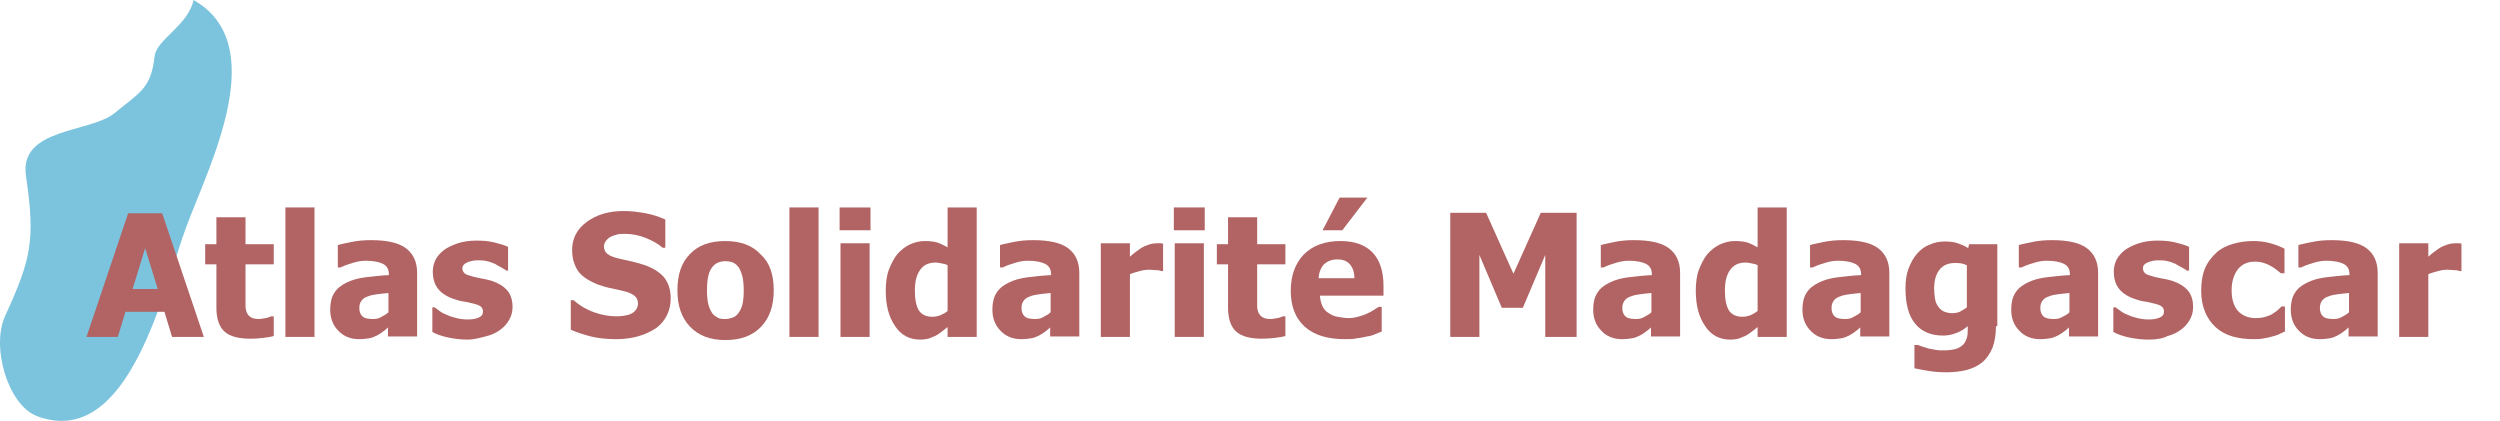 <?xml version="1.0" encoding="utf-8"?>
<!-- Generator: Adobe Illustrator 18.0.0, SVG Export Plug-In . SVG Version: 6.00 Build 0)  -->
<!DOCTYPE svg PUBLIC "-//W3C//DTD SVG 1.1//EN" "http://www.w3.org/Graphics/SVG/1.1/DTD/svg11.dtd">
<svg version="1.1" id="Layer_1" xmlns="http://www.w3.org/2000/svg" xmlns:xlink="http://www.w3.org/1999/xlink" x="0px" y="0px"
	 viewBox="0 0 558 94" enable-background="new 0 0 558 94" xml:space="preserve">
<g>
	<path fill="#7CC4DE" d="M43.2,0c17.3,9.8,3.8,36.3-1.5,50.3c-5,13.2-12.6,50.3-33.4,42.6C1.8,90.5-2.1,77.4,1.2,70.4
		C7,57.7,7.9,53.6,5.8,39.3c-1.6-10.8,14.2-9.6,19.7-14c5.7-4.7,8.2-5.5,9-12.7C34.9,8.8,42,5.7,43.2,0"/>
	<g>
		<path fill="#B26464" d="M19.3,75.2l9.3-27.6h7.6l9.3,27.6h-7.1l-1.7-5.6H28l-1.7,5.6H19.3z M35.2,64.5l-2.8-9.1l-2.8,9.1H35.2z"/>
		<path fill="#B26464" d="M55.9,75.6c-2.6,0-4.6-0.5-5.8-1.6c-1.2-1.1-1.8-2.9-1.8-5.3v-9.7h-2.5v-4.5h2.5v-6h6.5v6h6.3v4.5h-6.3
			v7.4c0,0.7,0,1.4,0,1.9c0,0.5,0.1,1,0.3,1.5c0.2,0.4,0.5,0.8,0.9,1c0.4,0.3,1.1,0.4,1.9,0.4c0.3,0,0.8-0.1,1.4-0.2
			c0.6-0.1,1-0.3,1.2-0.4h0.6V75c-0.7,0.2-1.5,0.3-2.2,0.4C58,75.5,57.1,75.6,55.9,75.6z"/>
		<path fill="#B26464" d="M70.2,75.2h-6.5V46.3h6.5V75.2z"/>
		<path fill="#B26464" d="M86.7,73c-0.4,0.4-0.8,0.7-1.2,1s-0.8,0.6-1.4,0.9c-0.6,0.3-1.1,0.5-1.7,0.6c-0.6,0.1-1.3,0.2-2.3,0.2
			c-1.8,0-3.4-0.6-4.6-1.9c-1.2-1.2-1.8-2.8-1.8-4.7c0-1.5,0.3-2.8,0.9-3.7c0.6-1,1.5-1.7,2.7-2.3c1.2-0.6,2.6-1,4.2-1.2
			s3.4-0.4,5.3-0.5v-0.1c0-1.2-0.4-1.9-1.3-2.4c-0.8-0.4-2.1-0.7-3.8-0.7c-0.8,0-1.7,0.1-2.7,0.4c-1,0.3-2,0.6-3,1.1h-0.6v-5
			c0.6-0.2,1.7-0.4,3.1-0.7c1.4-0.3,2.9-0.4,4.3-0.4c3.6,0,6.2,0.6,7.8,1.8c1.6,1.2,2.5,3,2.5,5.5v14.2h-6.5V73z M86.7,69.7v-4.3
			c-1.1,0.1-2,0.2-2.7,0.3c-0.7,0.1-1.3,0.2-2,0.5c-0.6,0.2-1,0.5-1.3,0.9c-0.3,0.4-0.5,0.9-0.5,1.6c0,1,0.3,1.6,0.8,2
			c0.5,0.4,1.3,0.5,2.3,0.5c0.6,0,1.2-0.1,1.7-0.4S86.2,70.2,86.7,69.7z"/>
		<path fill="#B26464" d="M104.3,75.8c-1.5,0-3-0.2-4.4-0.5c-1.4-0.3-2.5-0.7-3.4-1.2v-5.5h0.5c0.3,0.2,0.7,0.5,1.1,0.8
			c0.4,0.3,0.9,0.6,1.7,0.9c0.6,0.3,1.3,0.5,2.1,0.7s1.6,0.3,2.5,0.3c0.9,0,1.7-0.1,2.4-0.4c0.7-0.3,1-0.7,1-1.4
			c0-0.5-0.2-0.8-0.5-1.1c-0.3-0.2-0.9-0.5-1.9-0.7c-0.5-0.1-1.1-0.3-1.9-0.4c-0.8-0.1-1.4-0.3-2-0.5c-1.6-0.5-2.9-1.3-3.7-2.3
			c-0.8-1-1.2-2.3-1.2-3.9c0-0.9,0.2-1.8,0.6-2.6c0.4-0.8,1.1-1.6,1.9-2.2c0.8-0.6,1.9-1.1,3.1-1.5c1.2-0.4,2.6-0.6,4.1-0.6
			c1.5,0,2.8,0.1,4,0.4c1.2,0.3,2.3,0.6,3.1,1v5.3H113c-0.2-0.2-0.6-0.4-1.1-0.7c-0.5-0.3-1-0.5-1.4-0.8c-0.5-0.2-1.2-0.5-1.8-0.6
			c-0.7-0.2-1.4-0.2-2.1-0.2c-0.9,0-1.7,0.2-2.4,0.5c-0.6,0.3-1,0.7-1,1.3c0,0.5,0.2,0.8,0.5,1.1c0.3,0.3,1,0.5,2.1,0.8
			c0.6,0.1,1.2,0.3,1.9,0.4s1.4,0.3,2.1,0.5c1.5,0.5,2.6,1.2,3.4,2.1c0.8,0.9,1.2,2.2,1.2,3.7c0,1-0.2,1.9-0.7,2.8
			c-0.5,0.9-1.1,1.6-1.9,2.2c-0.9,0.7-1.9,1.2-3.1,1.5S106,75.8,104.3,75.8z"/>
		<path fill="#B26464" d="M137.5,75.7c-2.1,0-4-0.2-5.6-0.6c-1.6-0.4-3.1-0.9-4.5-1.5V67h0.6c1.4,1.2,2.9,2.1,4.6,2.7
			s3.3,0.9,4.9,0.9c0.4,0,0.9,0,1.6-0.1c0.6-0.1,1.2-0.2,1.6-0.4c0.5-0.2,0.9-0.5,1.2-0.9c0.3-0.4,0.5-0.9,0.5-1.5
			c0-0.7-0.3-1.3-0.8-1.7c-0.5-0.4-1.2-0.7-1.9-0.9c-0.9-0.2-1.9-0.5-3-0.7c-1.1-0.2-2.1-0.5-3-0.8c-2.1-0.8-3.7-1.8-4.6-3
			c-0.9-1.3-1.4-2.9-1.4-4.8c0-2.6,1.1-4.7,3.3-6.3c2.2-1.6,4.9-2.4,8.2-2.4c1.6,0,3.3,0.2,4.9,0.5c1.6,0.3,3.1,0.8,4.4,1.4v6.3
			h-0.6c-1-0.9-2.3-1.6-3.8-2.2c-1.5-0.6-3-0.9-4.6-0.9c-0.6,0-1.2,0-1.6,0.1c-0.5,0.1-1,0.3-1.5,0.5c-0.4,0.2-0.8,0.5-1.1,0.9
			s-0.5,0.8-0.5,1.3c0,0.7,0.3,1.3,0.8,1.7c0.5,0.4,1.5,0.8,2.9,1.1c0.9,0.2,1.8,0.4,2.7,0.6c0.9,0.2,1.8,0.5,2.8,0.8
			c1.9,0.7,3.3,1.6,4.3,2.8c0.9,1.2,1.4,2.7,1.4,4.6c0,2.7-1.1,5-3.2,6.6C144.1,74.8,141.2,75.7,137.5,75.7z"/>
		<path fill="#B26464" d="M172.7,64.8c0,3.4-0.9,6.1-2.8,8.1c-1.9,2-4.5,3-8,3c-3.4,0-6-1-7.9-3c-1.9-2-2.8-4.7-2.8-8.1
			c0-3.5,0.9-6.2,2.8-8.1c1.9-2,4.5-2.9,7.9-2.9c3.4,0,6.1,1,7.9,3C171.8,58.6,172.7,61.3,172.7,64.8z M166,64.8
			c0-1.2-0.1-2.3-0.3-3.1c-0.2-0.8-0.5-1.5-0.8-2c-0.4-0.5-0.8-0.9-1.3-1.1s-1-0.3-1.7-0.3c-0.6,0-1.1,0.1-1.6,0.3
			c-0.5,0.2-0.9,0.5-1.3,1c-0.4,0.5-0.7,1.1-0.9,2c-0.2,0.8-0.3,1.9-0.3,3.2c0,1.3,0.1,2.3,0.3,3.1c0.2,0.8,0.5,1.4,0.8,1.9
			c0.3,0.5,0.8,0.8,1.3,1.1s1.1,0.3,1.7,0.3c0.5,0,1-0.1,1.6-0.3s1-0.6,1.3-1c0.4-0.5,0.7-1.2,0.9-1.9C165.9,67.2,166,66.1,166,64.8
			z"/>
		<path fill="#B26464" d="M182.7,75.2h-6.5V46.3h6.5V75.2z"/>
		<path fill="#B26464" d="M194.3,51.4h-6.9v-5.1h6.9V51.4z M194.1,75.2h-6.5V54.3h6.5V75.2z"/>
		<path fill="#B26464" d="M218,75.2h-6.5V73c-0.4,0.3-0.9,0.7-1.4,1.1c-0.5,0.4-1,0.7-1.4,0.9c-0.5,0.2-1,0.4-1.5,0.6
			c-0.5,0.1-1.1,0.2-1.8,0.2c-2.4,0-4.3-1-5.6-3c-1.4-2-2.1-4.6-2.1-7.9c0-1.8,0.2-3.4,0.7-4.7c0.5-1.3,1.1-2.5,1.9-3.5
			c0.8-0.9,1.7-1.6,2.7-2.1c1.1-0.5,2.2-0.8,3.4-0.8c1.1,0,2,0.1,2.7,0.3c0.7,0.2,1.5,0.6,2.4,1.1v-8.9h6.5V75.2z M211.5,69.4V59.2
			c-0.3-0.2-0.7-0.3-1.3-0.4c-0.5-0.1-1-0.2-1.3-0.2c-1.6,0-2.7,0.5-3.5,1.6c-0.8,1.1-1.2,2.6-1.2,4.6c0,2.1,0.3,3.5,0.9,4.5
			c0.6,0.9,1.6,1.4,3,1.4c0.6,0,1.1-0.1,1.7-0.3C210.5,70.1,211.1,69.8,211.5,69.4z"/>
		<path fill="#B26464" d="M234.5,73c-0.4,0.4-0.8,0.7-1.2,1s-0.8,0.6-1.4,0.9c-0.6,0.3-1.1,0.5-1.7,0.6c-0.6,0.1-1.3,0.2-2.3,0.2
			c-1.8,0-3.4-0.6-4.6-1.9c-1.2-1.2-1.8-2.8-1.8-4.7c0-1.5,0.3-2.8,0.9-3.7c0.6-1,1.5-1.7,2.7-2.3c1.2-0.6,2.6-1,4.2-1.2
			s3.4-0.4,5.3-0.5v-0.1c0-1.2-0.4-1.9-1.3-2.4c-0.8-0.4-2.1-0.7-3.8-0.7c-0.8,0-1.7,0.1-2.7,0.4c-1,0.3-2,0.6-3,1.1h-0.6v-5
			c0.6-0.2,1.7-0.4,3.1-0.7c1.4-0.3,2.9-0.4,4.3-0.4c3.6,0,6.2,0.6,7.8,1.8c1.6,1.2,2.5,3,2.5,5.5v14.2h-6.5V73z M234.5,69.7v-4.3
			c-1.1,0.1-2,0.2-2.7,0.3c-0.7,0.1-1.3,0.2-2,0.5c-0.6,0.2-1,0.5-1.3,0.9c-0.3,0.4-0.5,0.9-0.5,1.6c0,1,0.3,1.6,0.8,2
			c0.5,0.4,1.3,0.5,2.3,0.5c0.6,0,1.2-0.1,1.7-0.4S234,70.2,234.5,69.7z"/>
		<path fill="#B26464" d="M259.7,60.5h-0.5c-0.2-0.1-0.6-0.2-1.1-0.2c-0.5,0-1-0.1-1.6-0.1c-0.7,0-1.4,0.1-2.1,0.3
			c-0.7,0.2-1.5,0.4-2.2,0.7v14h-6.5V54.3h6.5v3c0.3-0.3,0.7-0.6,1.2-1c0.5-0.4,1-0.7,1.4-1c0.5-0.3,1-0.5,1.6-0.7
			c0.6-0.2,1.2-0.3,1.8-0.3c0.2,0,0.4,0,0.7,0c0.3,0,0.5,0,0.7,0.1V60.5z"/>
		<path fill="#B26464" d="M268.9,51.4H262v-5.1h6.9V51.4z M268.7,75.2h-6.5V54.3h6.5V75.2z"/>
		<path fill="#B26464" d="M281.7,75.6c-2.6,0-4.6-0.5-5.8-1.6c-1.2-1.1-1.8-2.9-1.8-5.3v-9.7h-2.5v-4.5h2.5v-6h6.5v6h6.3v4.5h-6.3
			v7.4c0,0.7,0,1.4,0,1.9c0,0.5,0.1,1,0.3,1.5c0.2,0.4,0.5,0.8,0.9,1c0.4,0.3,1.1,0.4,1.9,0.4c0.3,0,0.8-0.1,1.4-0.2
			c0.6-0.1,1-0.3,1.2-0.4h0.6V75c-0.7,0.2-1.5,0.3-2.2,0.4C283.8,75.5,282.8,75.6,281.7,75.6z"/>
		<path fill="#B26464" d="M300.2,75.7c-3.9,0-6.9-0.9-9-2.8c-2.1-1.9-3.1-4.6-3.1-8c0-3.4,1-6.1,2.9-8.1c2-2,4.7-3,8.2-3
			c3.2,0,5.6,0.9,7.2,2.6c1.6,1.7,2.4,4.2,2.4,7.4V66h-14.2c0.1,1,0.3,1.8,0.6,2.4c0.3,0.6,0.8,1.2,1.4,1.5c0.6,0.4,1.2,0.7,1.9,0.8
			s1.6,0.3,2.4,0.3c0.8,0,1.5-0.1,2.2-0.3c0.7-0.2,1.4-0.4,2-0.7c0.5-0.2,1-0.5,1.5-0.8c0.5-0.3,0.8-0.5,1.1-0.7h0.7V74
			c-0.5,0.2-1,0.4-1.5,0.6c-0.4,0.2-1,0.4-1.8,0.5c-0.7,0.2-1.4,0.3-2.2,0.4C302.1,75.7,301.2,75.7,300.2,75.7z M302.3,62.1
			c0-1.4-0.4-2.4-1-3.1c-0.6-0.7-1.5-1.1-2.8-1.1c-1.3,0-2.2,0.4-3,1.1c-0.7,0.8-1.1,1.8-1.2,3.1H302.3z M305.2,44.1l-5.6,7.3h-4.4
			l3.8-7.3H305.2z"/>
		<path fill="#B26464" d="M351.8,75.2h-6.9V56.9l-5,11.8h-4.7l-5-11.8v18.3h-6.5V47.5h8l6.1,13.6l6.1-13.6h8V75.2z"/>
		<path fill="#B26464" d="M368.6,73c-0.4,0.4-0.8,0.7-1.2,1s-0.8,0.6-1.4,0.9c-0.6,0.3-1.1,0.5-1.7,0.6c-0.6,0.1-1.3,0.2-2.3,0.2
			c-1.8,0-3.4-0.6-4.6-1.9c-1.2-1.2-1.8-2.8-1.8-4.7c0-1.5,0.3-2.8,0.9-3.7c0.6-1,1.5-1.7,2.7-2.3c1.2-0.6,2.6-1,4.2-1.2
			s3.4-0.4,5.3-0.5v-0.1c0-1.2-0.4-1.9-1.3-2.4c-0.8-0.4-2.1-0.7-3.8-0.7c-0.8,0-1.7,0.1-2.7,0.4c-1,0.3-2,0.6-3,1.1h-0.6v-5
			c0.6-0.2,1.7-0.4,3.1-0.7c1.4-0.3,2.9-0.4,4.3-0.4c3.6,0,6.2,0.6,7.8,1.8c1.6,1.2,2.5,3,2.5,5.5v14.2h-6.5V73z M368.6,69.7v-4.3
			c-1.1,0.1-2,0.2-2.7,0.3c-0.7,0.1-1.3,0.2-2,0.5c-0.6,0.2-1,0.5-1.3,0.9c-0.3,0.4-0.5,0.9-0.5,1.6c0,1,0.3,1.6,0.8,2
			c0.5,0.4,1.3,0.5,2.3,0.5c0.6,0,1.2-0.1,1.7-0.4S368.1,70.2,368.6,69.7z"/>
		<path fill="#B26464" d="M398.8,75.2h-6.5V73c-0.4,0.3-0.9,0.7-1.4,1.1c-0.5,0.4-1,0.7-1.4,0.9c-0.5,0.2-1,0.4-1.5,0.6
			c-0.5,0.1-1.1,0.2-1.8,0.2c-2.4,0-4.3-1-5.6-3c-1.4-2-2.1-4.6-2.1-7.9c0-1.8,0.2-3.4,0.7-4.7c0.5-1.3,1.1-2.5,1.9-3.5
			c0.8-0.9,1.7-1.6,2.7-2.1c1.1-0.5,2.2-0.8,3.4-0.8c1.1,0,2,0.1,2.7,0.3c0.7,0.2,1.5,0.6,2.4,1.1v-8.9h6.5V75.2z M392.3,69.4V59.2
			c-0.3-0.2-0.7-0.3-1.3-0.4c-0.5-0.1-1-0.2-1.3-0.2c-1.6,0-2.7,0.5-3.5,1.6c-0.8,1.1-1.2,2.6-1.2,4.6c0,2.1,0.3,3.5,0.9,4.5
			c0.6,0.9,1.6,1.4,3,1.4c0.6,0,1.1-0.1,1.7-0.3C391.3,70.1,391.8,69.8,392.3,69.4z"/>
		<path fill="#B26464" d="M415.3,73c-0.4,0.4-0.8,0.7-1.2,1c-0.4,0.3-0.8,0.6-1.4,0.9c-0.6,0.3-1.1,0.5-1.7,0.6
			c-0.6,0.1-1.3,0.2-2.3,0.2c-1.8,0-3.4-0.6-4.6-1.9c-1.2-1.2-1.8-2.8-1.8-4.7c0-1.5,0.3-2.8,0.9-3.7c0.6-1,1.5-1.7,2.7-2.3
			c1.2-0.6,2.6-1,4.2-1.2s3.4-0.4,5.3-0.5v-0.1c0-1.2-0.4-1.9-1.3-2.4c-0.8-0.4-2.1-0.7-3.8-0.7c-0.8,0-1.7,0.1-2.7,0.4
			c-1,0.3-2,0.6-3,1.1H404v-5c0.6-0.2,1.7-0.4,3.1-0.7c1.4-0.3,2.9-0.4,4.3-0.4c3.6,0,6.2,0.6,7.8,1.8c1.6,1.2,2.5,3,2.5,5.5v14.2
			h-6.5V73z M415.3,69.7v-4.3c-1.1,0.1-2,0.2-2.7,0.3c-0.7,0.1-1.3,0.2-2,0.5c-0.6,0.2-1,0.5-1.3,0.9c-0.3,0.4-0.5,0.9-0.5,1.6
			c0,1,0.3,1.6,0.8,2c0.5,0.4,1.3,0.5,2.3,0.5c0.6,0,1.2-0.1,1.7-0.4S414.8,70.2,415.3,69.7z"/>
		<path fill="#B26464" d="M445.5,72.8c0,1.9-0.3,3.6-0.8,4.9c-0.6,1.3-1.3,2.4-2.3,3.2c-1,0.8-2.1,1.3-3.5,1.7
			c-1.3,0.3-2.8,0.5-4.5,0.5c-1.4,0-2.7-0.1-3.9-0.3c-1.2-0.2-2.3-0.4-3.2-0.6v-5.2h0.8c0.3,0.1,0.7,0.3,1.1,0.4
			c0.4,0.1,0.9,0.3,1.3,0.4c0.5,0.1,1.1,0.2,1.6,0.3c0.5,0.1,1,0.1,1.6,0.1c1.1,0,2-0.1,2.8-0.3c0.7-0.2,1.3-0.6,1.7-1
			c0.4-0.4,0.6-0.9,0.8-1.5s0.2-1.3,0.2-2.2v-0.4c-0.7,0.6-1.6,1.2-2.5,1.5c-1,0.4-1.9,0.6-3,0.6c-2.7,0-4.8-0.9-6.2-2.6
			c-1.5-1.8-2.2-4.4-2.2-8c0-1.6,0.2-3.1,0.7-4.4c0.5-1.3,1.1-2.4,1.9-3.3c0.8-0.9,1.7-1.6,2.8-2c1.1-0.5,2.2-0.7,3.4-0.7
			c1.1,0,2,0.1,2.9,0.4c0.8,0.3,1.6,0.6,2.3,1.1l0.2-0.9h6.3V72.8z M439,68.6v-9.4c-0.3-0.1-0.7-0.3-1.2-0.4
			c-0.5-0.1-0.9-0.1-1.4-0.1c-1.6,0-2.7,0.5-3.5,1.5c-0.8,1-1.2,2.4-1.2,4.2c0,0.9,0.1,1.7,0.2,2.3c0.1,0.6,0.3,1.2,0.7,1.7
			c0.3,0.5,0.7,0.8,1.2,1.1c0.5,0.2,1.1,0.4,1.9,0.4c0.6,0,1.2-0.1,1.7-0.3C437.9,69.3,438.5,69,439,68.6z"/>
		<path fill="#B26464" d="M461.9,73c-0.4,0.4-0.8,0.7-1.2,1c-0.4,0.3-0.8,0.6-1.4,0.9c-0.6,0.3-1.1,0.5-1.7,0.6
			c-0.6,0.1-1.3,0.2-2.3,0.2c-1.8,0-3.4-0.6-4.6-1.9c-1.2-1.2-1.8-2.8-1.8-4.7c0-1.5,0.3-2.8,0.9-3.7c0.6-1,1.5-1.7,2.7-2.3
			c1.2-0.6,2.6-1,4.2-1.2s3.4-0.4,5.3-0.5v-0.1c0-1.2-0.4-1.9-1.3-2.4c-0.8-0.4-2.1-0.7-3.8-0.7c-0.8,0-1.7,0.1-2.7,0.4
			c-1,0.3-2,0.6-3,1.1h-0.6v-5c0.6-0.2,1.7-0.4,3.1-0.7c1.4-0.3,2.9-0.4,4.3-0.4c3.6,0,6.2,0.6,7.8,1.8c1.6,1.2,2.5,3,2.5,5.5v14.2
			h-6.5V73z M461.9,69.7v-4.3c-1.1,0.1-2,0.2-2.7,0.3c-0.7,0.1-1.3,0.2-2,0.5c-0.6,0.2-1,0.5-1.3,0.9c-0.3,0.4-0.5,0.9-0.5,1.6
			c0,1,0.3,1.6,0.8,2c0.5,0.4,1.3,0.5,2.3,0.5c0.6,0,1.2-0.1,1.7-0.4S461.5,70.2,461.9,69.7z"/>
		<path fill="#B26464" d="M479.5,75.8c-1.5,0-3-0.2-4.4-0.5c-1.4-0.3-2.5-0.7-3.4-1.2v-5.5h0.5c0.3,0.2,0.7,0.5,1.1,0.8
			c0.4,0.3,0.9,0.6,1.7,0.9c0.6,0.3,1.3,0.5,2.1,0.7c0.8,0.2,1.6,0.3,2.5,0.3c0.9,0,1.7-0.1,2.4-0.4c0.7-0.3,1-0.7,1-1.4
			c0-0.5-0.2-0.8-0.5-1.1c-0.3-0.2-0.9-0.5-1.9-0.7c-0.5-0.1-1.1-0.3-1.9-0.4c-0.8-0.1-1.4-0.3-2-0.5c-1.6-0.5-2.9-1.3-3.7-2.3
			c-0.8-1-1.2-2.3-1.2-3.9c0-0.9,0.2-1.8,0.6-2.6c0.4-0.8,1.1-1.6,1.9-2.2c0.8-0.6,1.9-1.1,3.1-1.5c1.2-0.4,2.6-0.6,4.1-0.6
			c1.5,0,2.8,0.1,4,0.4c1.2,0.3,2.3,0.6,3.1,1v5.3h-0.5c-0.2-0.2-0.6-0.4-1.1-0.7c-0.5-0.3-1-0.5-1.4-0.8c-0.5-0.2-1.2-0.5-1.8-0.6
			c-0.7-0.2-1.4-0.2-2.1-0.2c-0.9,0-1.7,0.2-2.4,0.5c-0.7,0.3-1,0.7-1,1.3c0,0.5,0.2,0.8,0.5,1.1c0.3,0.3,1,0.5,2.1,0.8
			c0.6,0.1,1.2,0.3,1.9,0.4c0.7,0.1,1.4,0.3,2.1,0.5c1.5,0.5,2.6,1.2,3.4,2.1c0.8,0.9,1.2,2.2,1.2,3.7c0,1-0.2,1.9-0.7,2.8
			c-0.5,0.9-1.1,1.6-1.9,2.2c-0.9,0.7-1.9,1.2-3.1,1.5C482.7,75.6,481.2,75.8,479.5,75.8z"/>
		<path fill="#B26464" d="M503,75.7c-1.7,0-3.3-0.2-4.7-0.6c-1.4-0.4-2.7-1.1-3.7-2c-1-0.9-1.8-2-2.4-3.4c-0.6-1.4-0.9-3-0.9-4.8
			c0-2,0.3-3.7,0.9-5.1c0.6-1.4,1.5-2.5,2.6-3.5c1-0.9,2.3-1.5,3.7-1.9c1.4-0.4,2.9-0.6,4.4-0.6c1.2,0,2.3,0.1,3.5,0.4
			c1.2,0.3,2.3,0.7,3.5,1.3V61h-0.8c-0.3-0.2-0.6-0.5-1-0.8c-0.4-0.3-0.8-0.6-1.2-0.8c-0.5-0.3-1-0.5-1.6-0.7
			c-0.6-0.2-1.3-0.3-2-0.3c-1.7,0-2.9,0.6-3.8,1.7c-0.9,1.2-1.4,2.7-1.4,4.7c0,2.1,0.5,3.6,1.5,4.7c1,1,2.3,1.5,3.9,1.5
			c0.8,0,1.5-0.1,2.2-0.3c0.6-0.2,1.2-0.4,1.6-0.7c0.4-0.3,0.8-0.5,1.1-0.8c0.3-0.3,0.6-0.5,0.8-0.8h0.8v5.6
			c-0.4,0.2-0.8,0.3-1.3,0.6c-0.5,0.2-1,0.4-1.5,0.5c-0.6,0.2-1.2,0.3-1.8,0.4C504.6,75.7,503.9,75.7,503,75.7z"/>
		<path fill="#B26464" d="M524.3,73c-0.4,0.4-0.8,0.7-1.2,1c-0.4,0.3-0.8,0.6-1.4,0.9c-0.6,0.3-1.1,0.5-1.7,0.6
			c-0.6,0.1-1.3,0.2-2.3,0.2c-1.8,0-3.4-0.6-4.6-1.9c-1.2-1.2-1.8-2.8-1.8-4.7c0-1.5,0.3-2.8,0.9-3.7c0.6-1,1.5-1.7,2.7-2.3
			c1.2-0.6,2.6-1,4.2-1.2s3.4-0.4,5.3-0.5v-0.1c0-1.2-0.4-1.9-1.3-2.4c-0.8-0.4-2.1-0.7-3.8-0.7c-0.8,0-1.7,0.1-2.7,0.4
			c-1,0.3-2,0.6-3,1.1H513v-5c0.6-0.2,1.7-0.4,3.1-0.7c1.4-0.3,2.9-0.4,4.3-0.4c3.6,0,6.2,0.6,7.8,1.8c1.6,1.2,2.5,3,2.5,5.5v14.2
			h-6.5V73z M524.3,69.7v-4.3c-1.1,0.1-2,0.2-2.7,0.3c-0.7,0.1-1.3,0.2-2,0.5c-0.6,0.2-1,0.5-1.3,0.9c-0.3,0.4-0.5,0.9-0.5,1.6
			c0,1,0.3,1.6,0.8,2c0.5,0.4,1.3,0.5,2.3,0.5c0.6,0,1.2-0.1,1.7-0.4S523.8,70.2,524.3,69.7z"/>
		<path fill="#B26464" d="M549.5,60.5H549c-0.2-0.1-0.6-0.2-1.1-0.2c-0.5,0-1-0.1-1.6-0.1c-0.7,0-1.4,0.1-2.1,0.3
			c-0.7,0.2-1.5,0.4-2.2,0.7v14h-6.5V54.3h6.5v3c0.3-0.3,0.7-0.6,1.2-1c0.5-0.4,1-0.7,1.4-1c0.5-0.3,1-0.5,1.6-0.7
			c0.6-0.2,1.2-0.3,1.8-0.3c0.2,0,0.4,0,0.7,0c0.3,0,0.5,0,0.7,0.1V60.5z"/>
	</g>
</g>
</svg>
